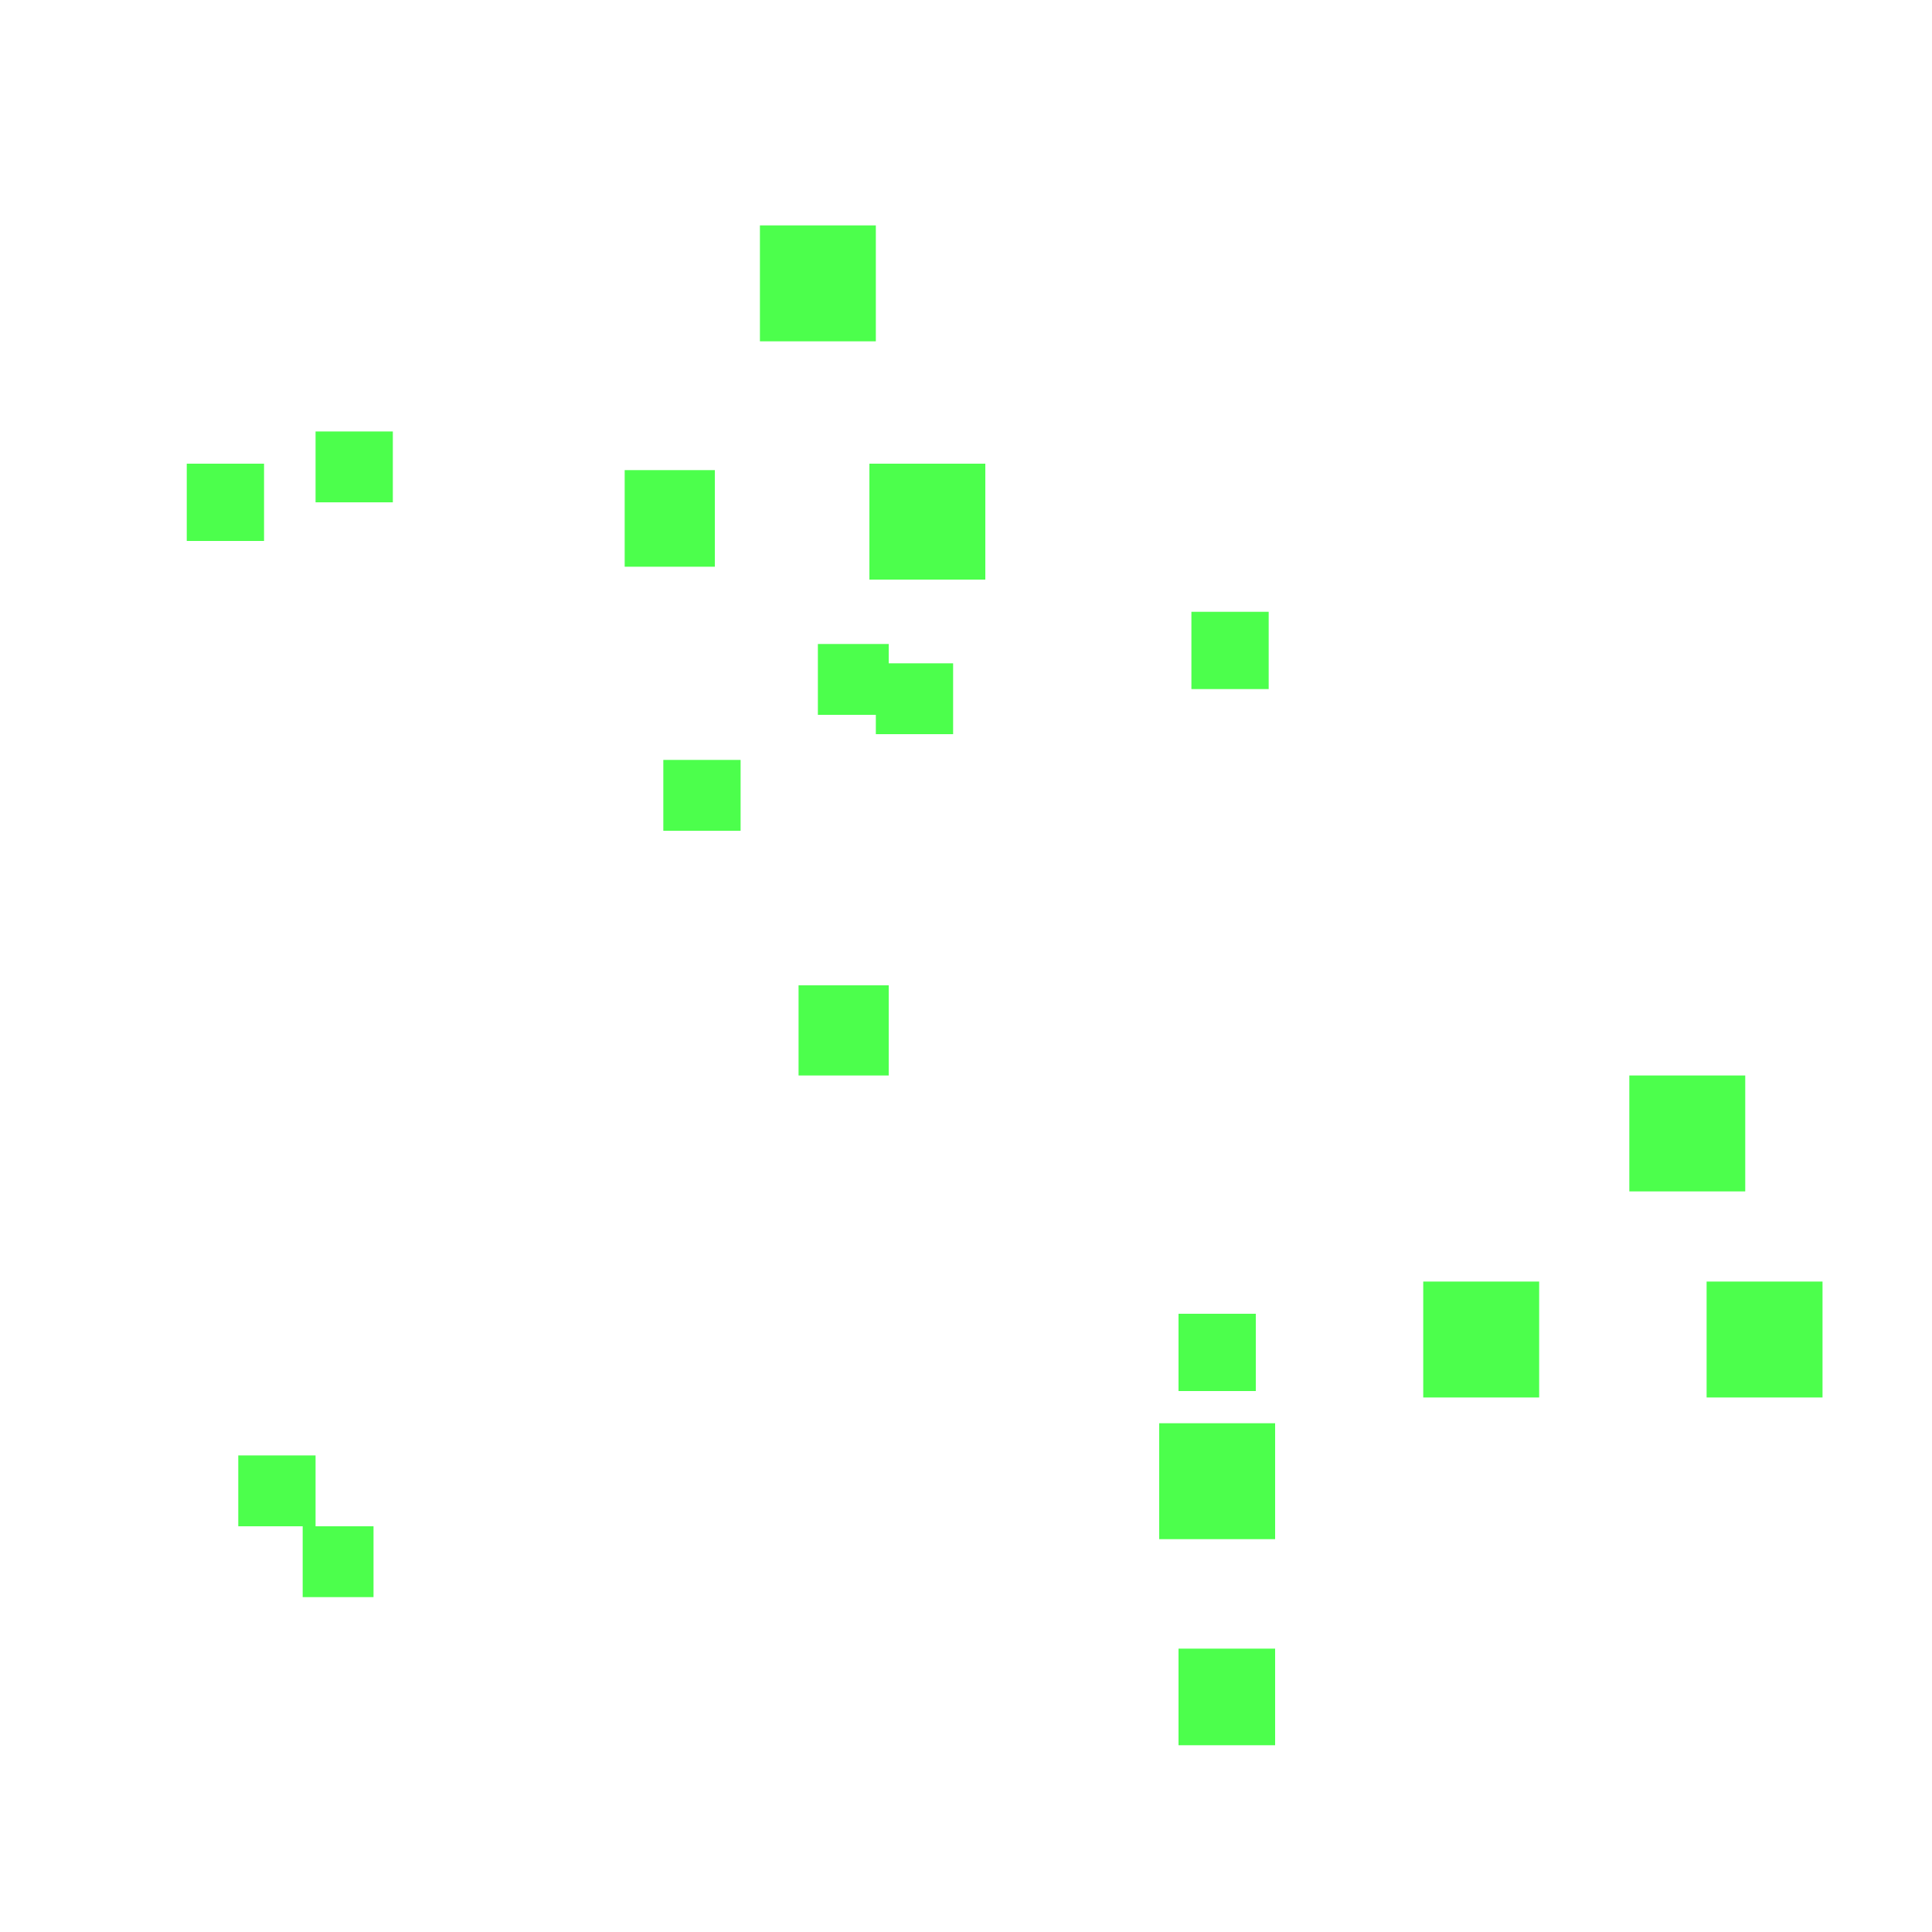 <?xml version="1.0" encoding="utf-8"?>
<svg xmlns="http://www.w3.org/2000/svg" width="300" height="300"
        viewBox="0 0 300 300" class="creatureMap" style="position:absolute;">
    <defs>
        <filter id="blur" x="-30%" y="-30%" width="160%" height="160%">
            <feGaussianBlur stdDeviation="3" />
        </filter>
        <pattern id="pattern-untameable" width="10" height="10" patternTransform="rotate(135)" patternUnits="userSpaceOnUse">
            <rect width="4" height="10" fill="black"></rect>
        </pattern>
        <filter id="groupStroke">
            <feFlood result="outsideColor" flood-color="black"/>
            <feMorphology in="SourceAlpha" operator="dilate" radius="2"/>
            <feComposite result="strokeoutline1" in="outsideColor" operator="in"/>
            <feComposite result="strokeoutline2" in="strokeoutline1" in2="SourceAlpha" operator="out"/>
            <feGaussianBlur in="strokeoutline2" result="strokeblur" stdDeviation="1"/>
        </filter>
        <style>
            .spawningMap-very-common { fill: #0F0; }
            .spawningMap-common { fill: #B2FF00; }
            .spawningMap-uncommon { fill: #FF0; }
            .spawningMap-very-uncommon { fill: #FC0; }
            .spawningMap-rare { fill: #F60; }
            .spawningMap-very-rare { fill: #F00; }
            .spawning-map-point { stroke:black; stroke-width:1; }
        </style>
    </defs>

<g filter="url(#blur)" opacity="0.7">
<g class="spawningMap-very-common">
<rect x="37" y="226" width="12" height="11" />
<rect x="29" y="72" width="12" height="12" />
<rect x="49" y="67" width="12" height="11" />
<rect x="103" y="118" width="12" height="11" />
<rect x="124" y="153" width="14" height="14" />
<rect x="127" y="100" width="11" height="11" />
<rect x="185" y="95" width="12" height="12" />
<rect x="253" y="167" width="18" height="18" />
<rect x="265" y="199" width="18" height="18" />
<rect x="221" y="199" width="18" height="18" />
<rect x="180" y="221" width="18" height="18" />
<rect x="118" y="35" width="18" height="18" />
<rect x="183" y="256" width="15" height="15" />
<rect x="47" y="237" width="11" height="11" />
<rect x="136" y="103" width="12" height="11" />
<rect x="183" y="204" width="12" height="12" />
<rect x="135" y="72" width="18" height="18" />
<rect x="97" y="73" width="14" height="15" />
</g>
</g>
</svg>